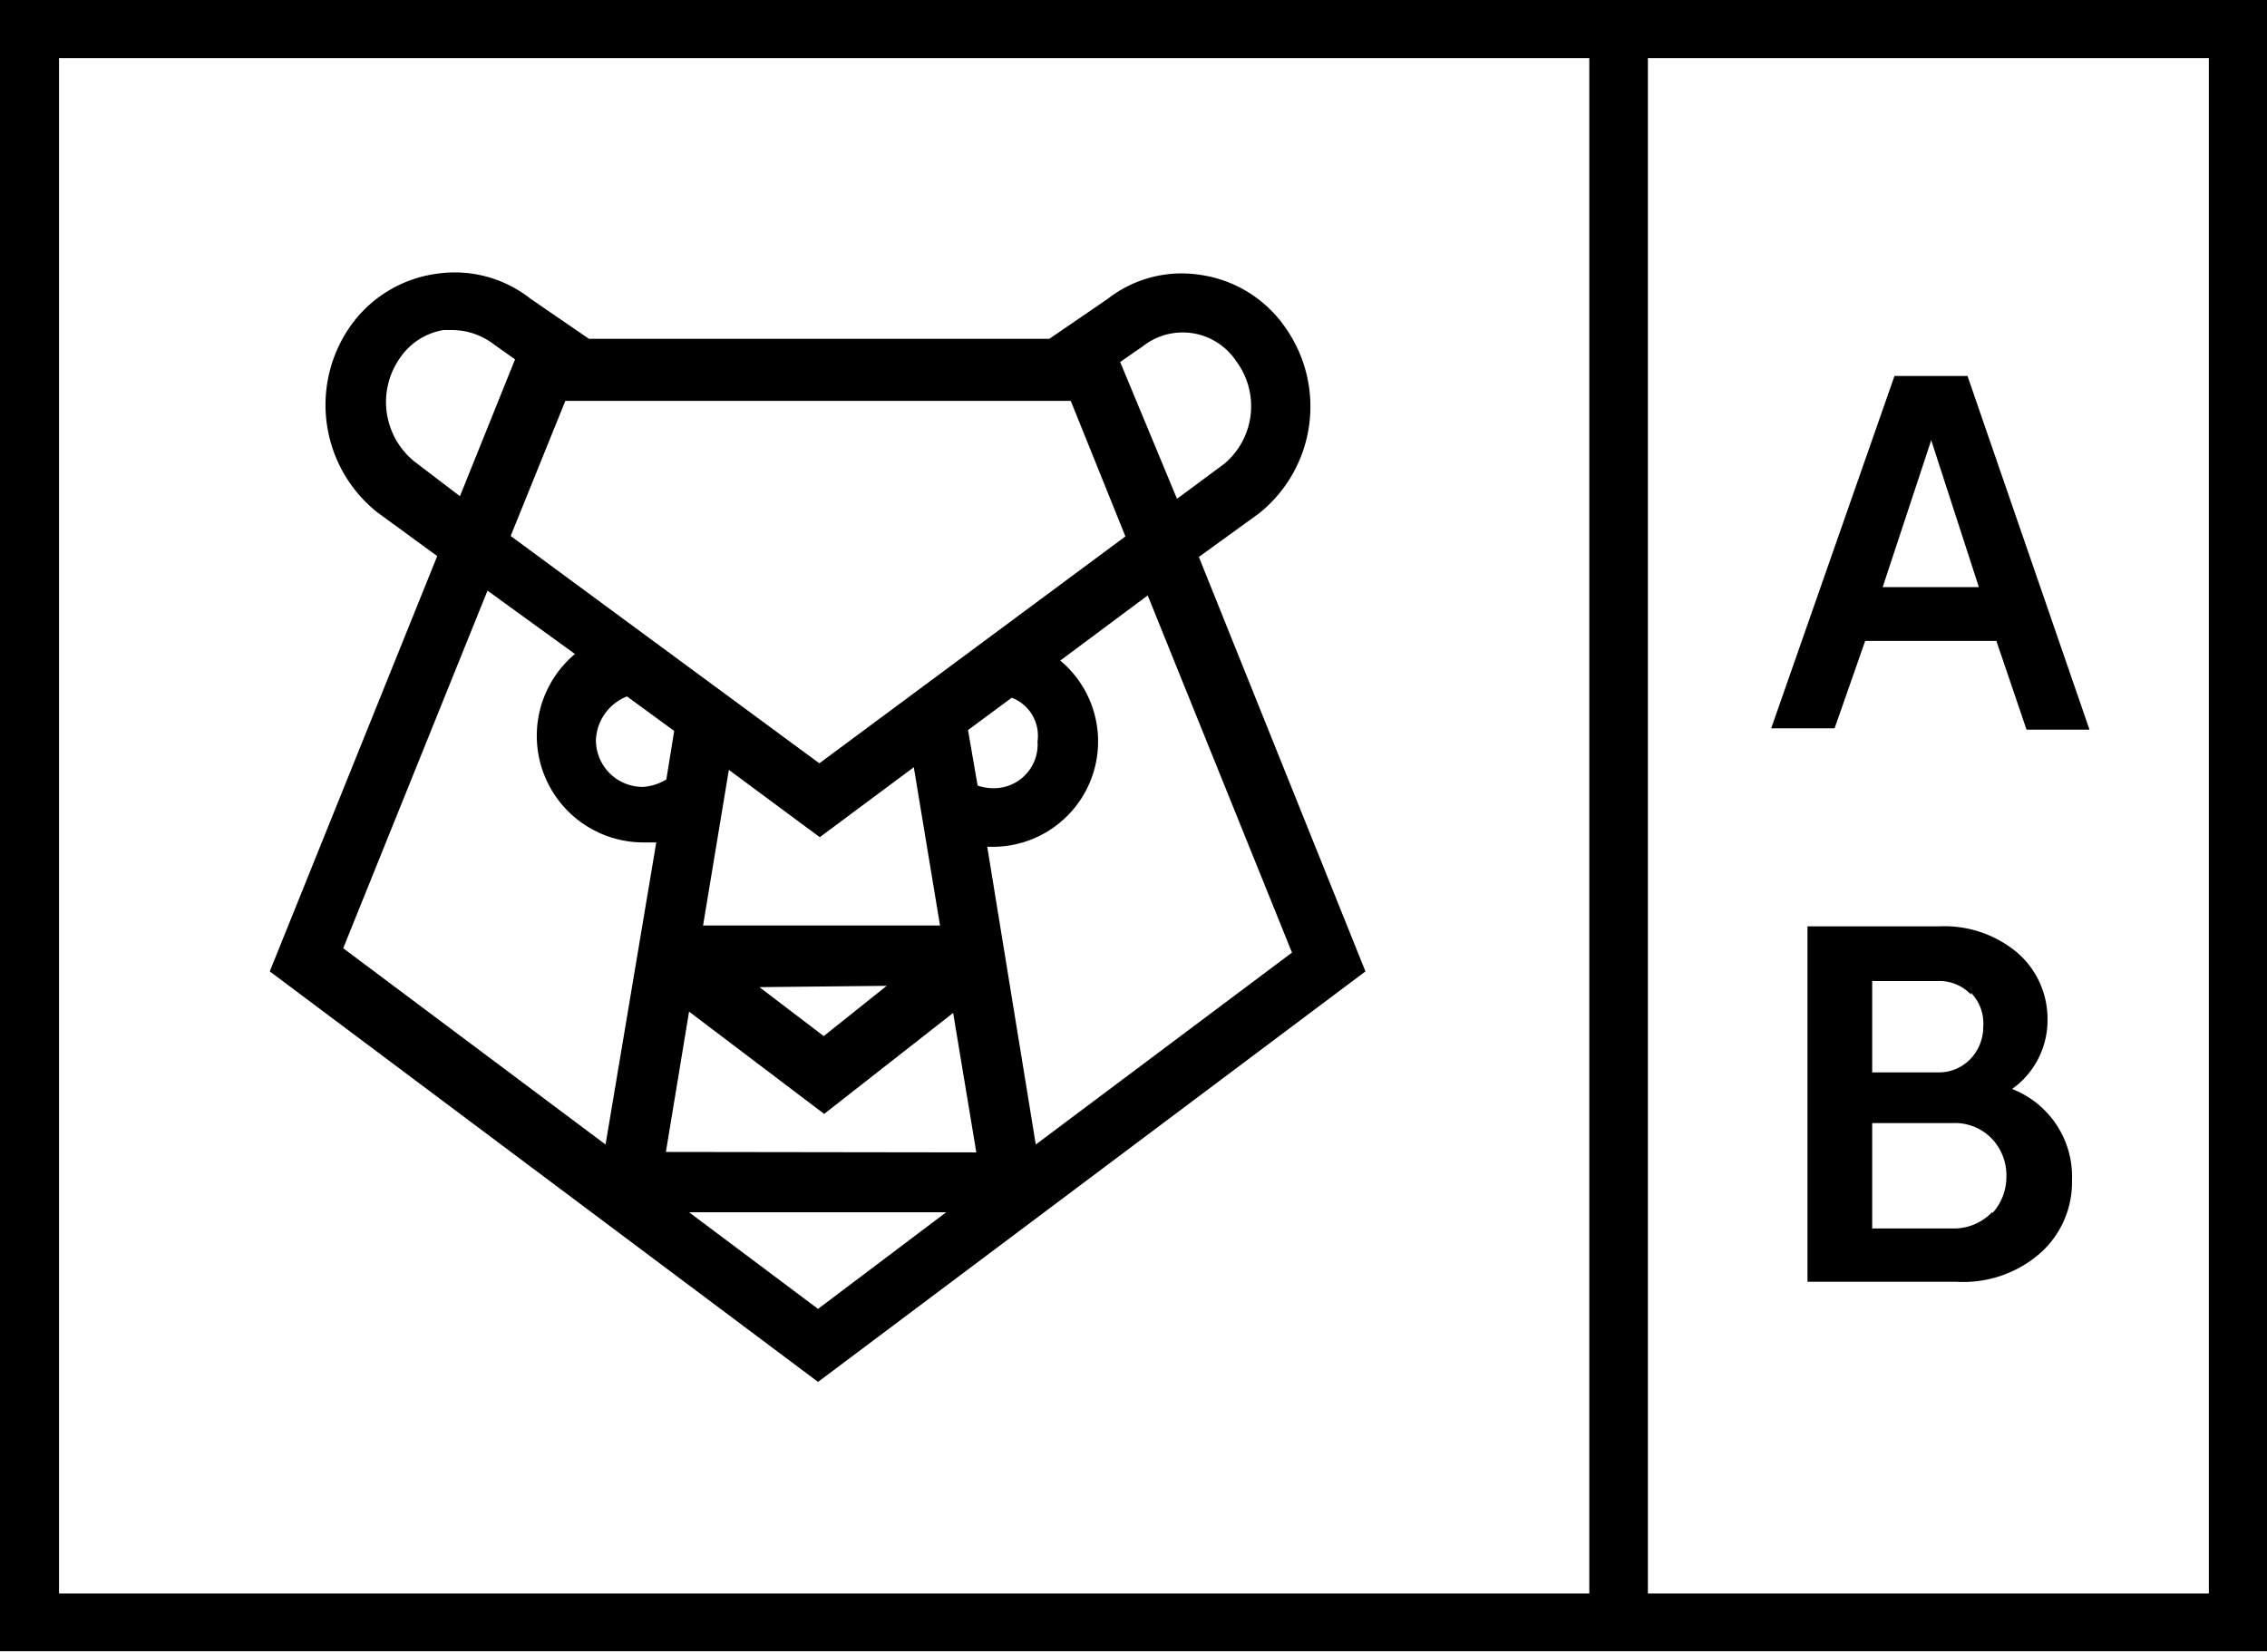 <svg xmlns="http://www.w3.org/2000/svg" viewBox="0 0 51.85 37.78"><title>Asset 7</title><g id="Layer_2" data-name="Layer 2"><g id="Layer_1-2" data-name="Layer 1"><path id="_Compound_Path_" data-name="&lt;Compound Path&gt;" d="M27.42,12.74l1.38-1a3.13,3.13,0,0,0,.61-4.23,2.85,2.85,0,0,0-1.94-1.22,2.75,2.75,0,0,0-2.14.55L24,7.75H13.47l-1.34-.92A2.8,2.8,0,0,0,10,6.26,2.89,2.89,0,0,0,8,7.48a3.14,3.14,0,0,0,.63,4.24l1.37,1-3.83,9.5,12.54,9.39,12.52-9.39ZM26.14,7.92a1.47,1.47,0,0,1,2.14.35A1.72,1.72,0,0,1,28,10.61l-1.08.8L25.62,8.28ZM12.93,9.17H24.49l1.25,3.1-7,5.19-7.06-5.2Zm3.15,12,.59-3.56,2.08,1.54,2.15-1.6.6,3.62Zm4.2,1.38L18.84,23.7l-1.47-1.12Zm-10.81-12a1.75,1.75,0,0,1-.33-2.35,1.5,1.5,0,0,1,1-.65h.22a1.58,1.58,0,0,1,.94.33l.48.34-1.26,3.13Zm4.38,15.63-6-4.49,3.3-8.18,2,1.45a2.44,2.44,0,0,0,1.58,4.31l.28,0ZM14.71,18a1.07,1.07,0,0,1-1.08-1.07,1.12,1.12,0,0,1,.71-1l1.08.79-.18,1.11A1.19,1.19,0,0,1,14.71,18Zm4,11.94-2.95-2.21h5.88Zm-3.48-3.59.53-3.21,3.09,2.34,2.95-2.31.53,3.19Zm6.91-9.65,1-.74a.93.93,0,0,1,.59,1,1,1,0,0,1-1,1.07,1.15,1.15,0,0,1-.37-.06Zm.44,2.67h.13a2.41,2.41,0,0,0,1.54-4.26l2-1.49,3.3,8.17-5.86,4.39Z"/><path id="_Compound_Path_2" data-name="&lt;Compound Path&gt;" d="M0,0V37.77H51.85V0ZM36.35,36.45h-35V1.33h35Zm14.17,0H37.69V1.33H50.52Z"/><path id="_Compound_Path_3" data-name="&lt;Compound Path&gt;" d="M45.66,14.66h-3l-.7,2H40.51L43.33,8.6H45l2.79,8.09H46.35Zm-2.6-1.23h2.2l-1.09-3.36Z"/><path id="_Compound_Path_4" data-name="&lt;Compound Path&gt;" d="M47.39,27a2.17,2.17,0,0,1-.71,1.65,2.67,2.67,0,0,1-1.93.67H41.34V21.19h3a2.59,2.59,0,0,1,1.82.62,2,2,0,0,1,.67,1.52,1.93,1.93,0,0,1-.81,1.58A2.15,2.15,0,0,1,47.39,27Zm-2.31-4.25a1,1,0,0,0-.77-.31H42.82v2.09h1.5a1,1,0,0,0,.76-.32,1.06,1.06,0,0,0,.28-.73A1,1,0,0,0,45.08,22.71Zm.49,5a1.24,1.24,0,0,0,.32-.84,1.22,1.22,0,0,0-.33-.86,1.17,1.17,0,0,0-.91-.36H42.82v2.41h1.83A1.21,1.21,0,0,0,45.57,27.72Z"/></g></g></svg>